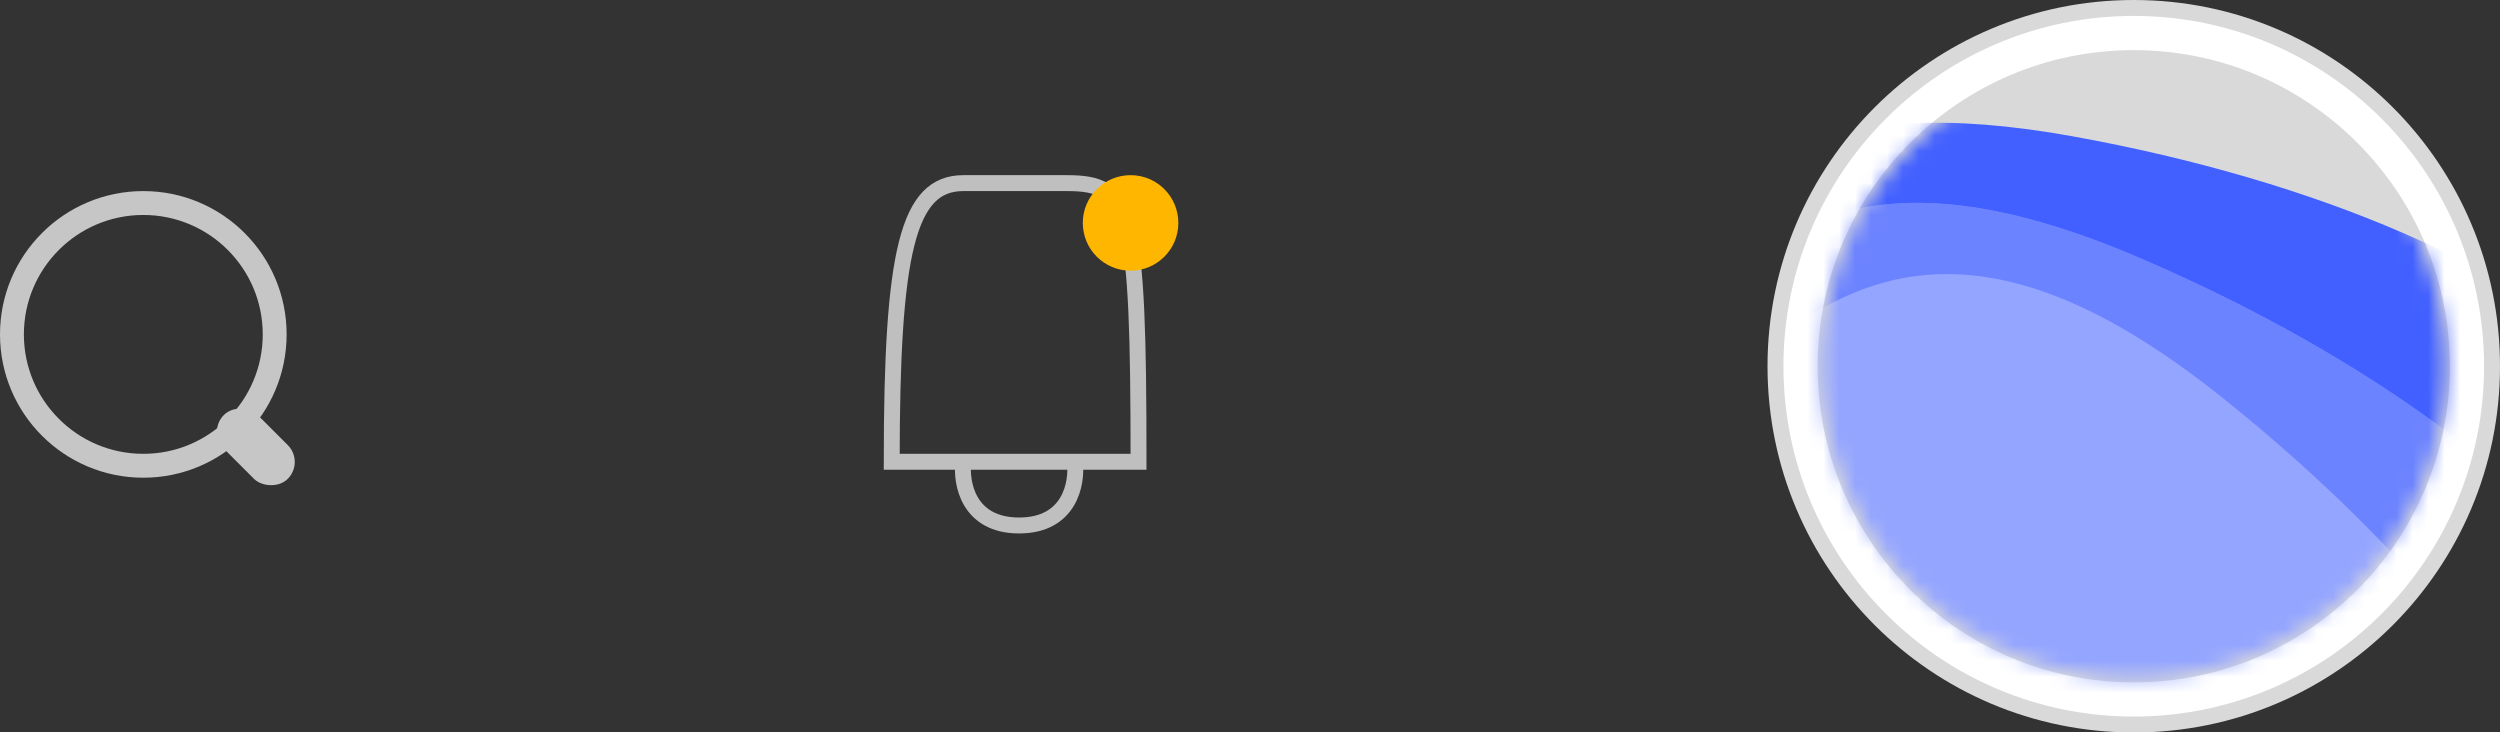 <svg width="157" height="46" viewBox="0 0 157 46" fill="none" xmlns="http://www.w3.org/2000/svg">
<rect x="0" y="0" width="157" height="46" fill="#333333" stroke="none"/>
<path d="M60.5 29H56C56 15.8 57 11.5 60.5 11.5C61 11.5 63 11.5 67 11.5C71 11.5 71.5 13 71.5 29H67.5M60.5 29C60.333 30.333 60.8 33 64 33C67.2 33 67.667 30.333 67.5 29M60.5 29H67.5" stroke="#BFBFBF"/>
<circle cx="71" cy="14" r="3" fill="#FFB600"/>
<circle cx="134" cy="23" r="23" fill="#D9D9D9"/>
<circle cx="134" cy="23" r="19.585" fill="#D9D9D9"/>
<circle cx="134" cy="23" r="20.926" stroke="white" stroke-width="2.148"/>
<mask id="mask0_577_514" style="mask-type:alpha" maskUnits="userSpaceOnUse" x="114" y="3" width="40" height="40">
<circle cx="134" cy="23" r="19.585" fill="#D9D9D9"/>
</mask>
<g mask="url(#mask0_577_514)">
<path d="M96.86 45.385C96.854 45.404 96.848 45.423 96.842 45.441L94.293 44.904C95.095 45.064 95.953 45.225 96.86 45.385C103.138 26.614 98.885 2.922 130.11 8.551C161.366 14.185 180.549 30.953 159.757 42.356C144.019 50.986 112.791 48.209 96.86 45.385Z" fill="#4260FF"/>
<path d="M93.734 44.566C93.724 44.583 93.714 44.599 93.704 44.616L91.343 43.515C92.089 43.852 92.887 44.203 93.734 44.566C104.11 27.71 105.347 3.671 134.479 16.243C163.64 28.827 178.514 49.513 155.676 55.896C138.389 60.728 108.608 50.933 93.734 44.566Z" fill="#6C83FF"/>
<path d="M93.734 44.566C93.724 44.583 93.714 44.599 93.704 44.616L91.343 43.515C92.089 43.852 92.887 44.203 93.734 44.566C104.11 27.71 105.347 3.671 134.479 16.243C163.64 28.827 178.514 49.513 155.676 55.896C138.389 60.728 108.608 50.933 93.734 44.566Z" fill="#6C83FF"/>
<path d="M92.777 41.528C92.763 41.541 92.749 41.555 92.734 41.568L90.748 39.883C91.378 40.405 92.056 40.955 92.777 41.528C107.234 28.008 114.771 5.148 139.552 24.962C164.358 44.796 173.246 68.674 149.532 68.804C131.584 68.902 105.443 51.595 92.777 41.528Z" fill="#6C83FF"/>
<path d="M92.777 41.528C92.763 41.541 92.749 41.555 92.734 41.568L90.748 39.883C91.378 40.405 92.056 40.955 92.777 41.528C107.234 28.008 114.771 5.148 139.552 24.962C164.358 44.796 173.246 68.674 149.532 68.804C131.584 68.902 105.443 51.595 92.777 41.528Z" fill="#94A5FF"/>
</g>
<circle cx="9" cy="21" r="8.25" stroke="#C6C6C6" stroke-width="1.5"/>
<rect x="13" y="27.121" width="3" height="5.672" rx="1.5" transform="rotate(-45 13 27.121)" fill="#C6C6C6"/>
</svg>
